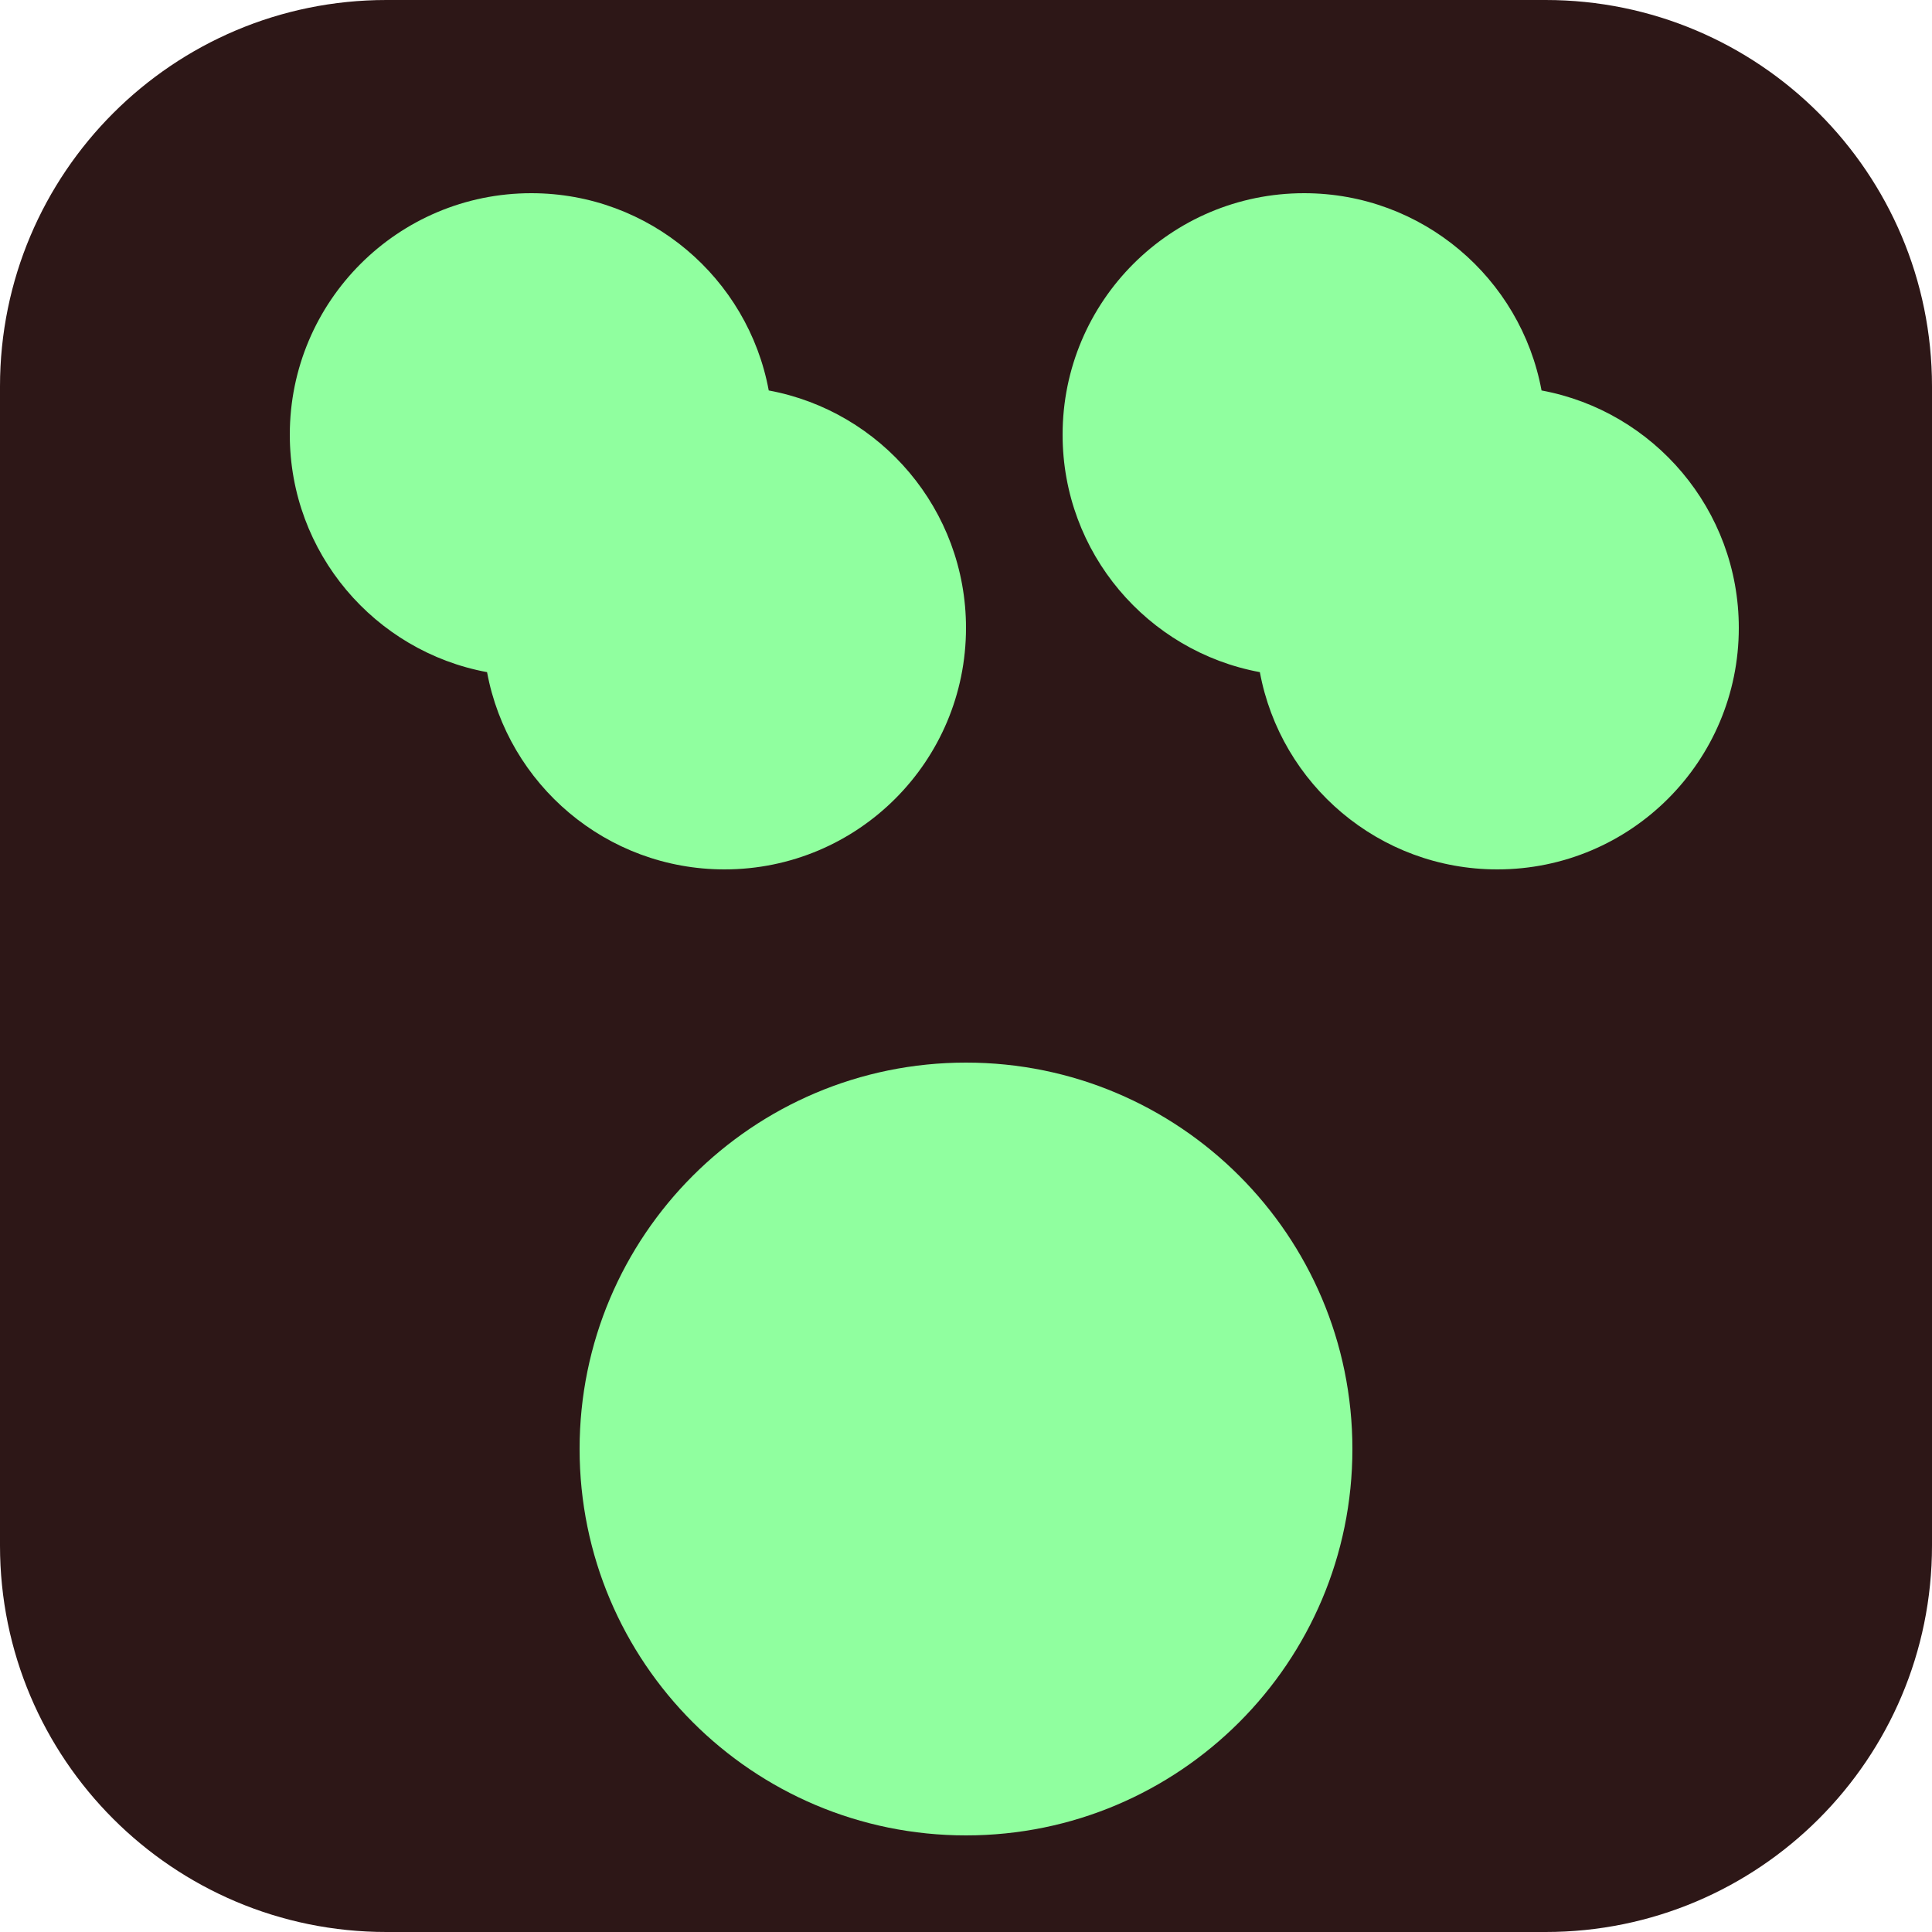 <svg width="20" height="20" viewBox="0 0 20 20" fill="none" xmlns="http://www.w3.org/2000/svg">
<path d="M0 4C0 1.791 1.791 0 4 0H16C18.209 0 20 1.791 20 4V16C20 18.209 18.209 20 16 20H4C1.791 20 0 18.209 0 16V4Z" fill="#2D1717"/>
<path fill-rule="evenodd" clip-rule="evenodd" d="M5.042 6.958C3.88 6.743 3 5.724 3 4.5C3 3.119 4.119 2 5.5 2C6.724 2 7.743 2.88 7.958 4.042C9.12 4.257 10 5.276 10 6.5C10 7.881 8.881 9 7.5 9C6.276 9 5.257 8.12 5.042 6.958ZM14 15C14 17.209 12.209 19 10 19C7.791 19 6 17.209 6 15C6 12.791 7.791 11 10 11C12.209 11 14 12.791 14 15ZM18 6.5C18 7.881 16.881 9 15.5 9C14.276 9 13.257 8.12 13.042 6.958C11.88 6.743 11 5.724 11 4.5C11 3.119 12.119 2 13.5 2C14.724 2 15.743 2.88 15.958 4.042C17.12 4.257 18 5.276 18 6.5Z" fill="#90FF9F"/>
</svg>
